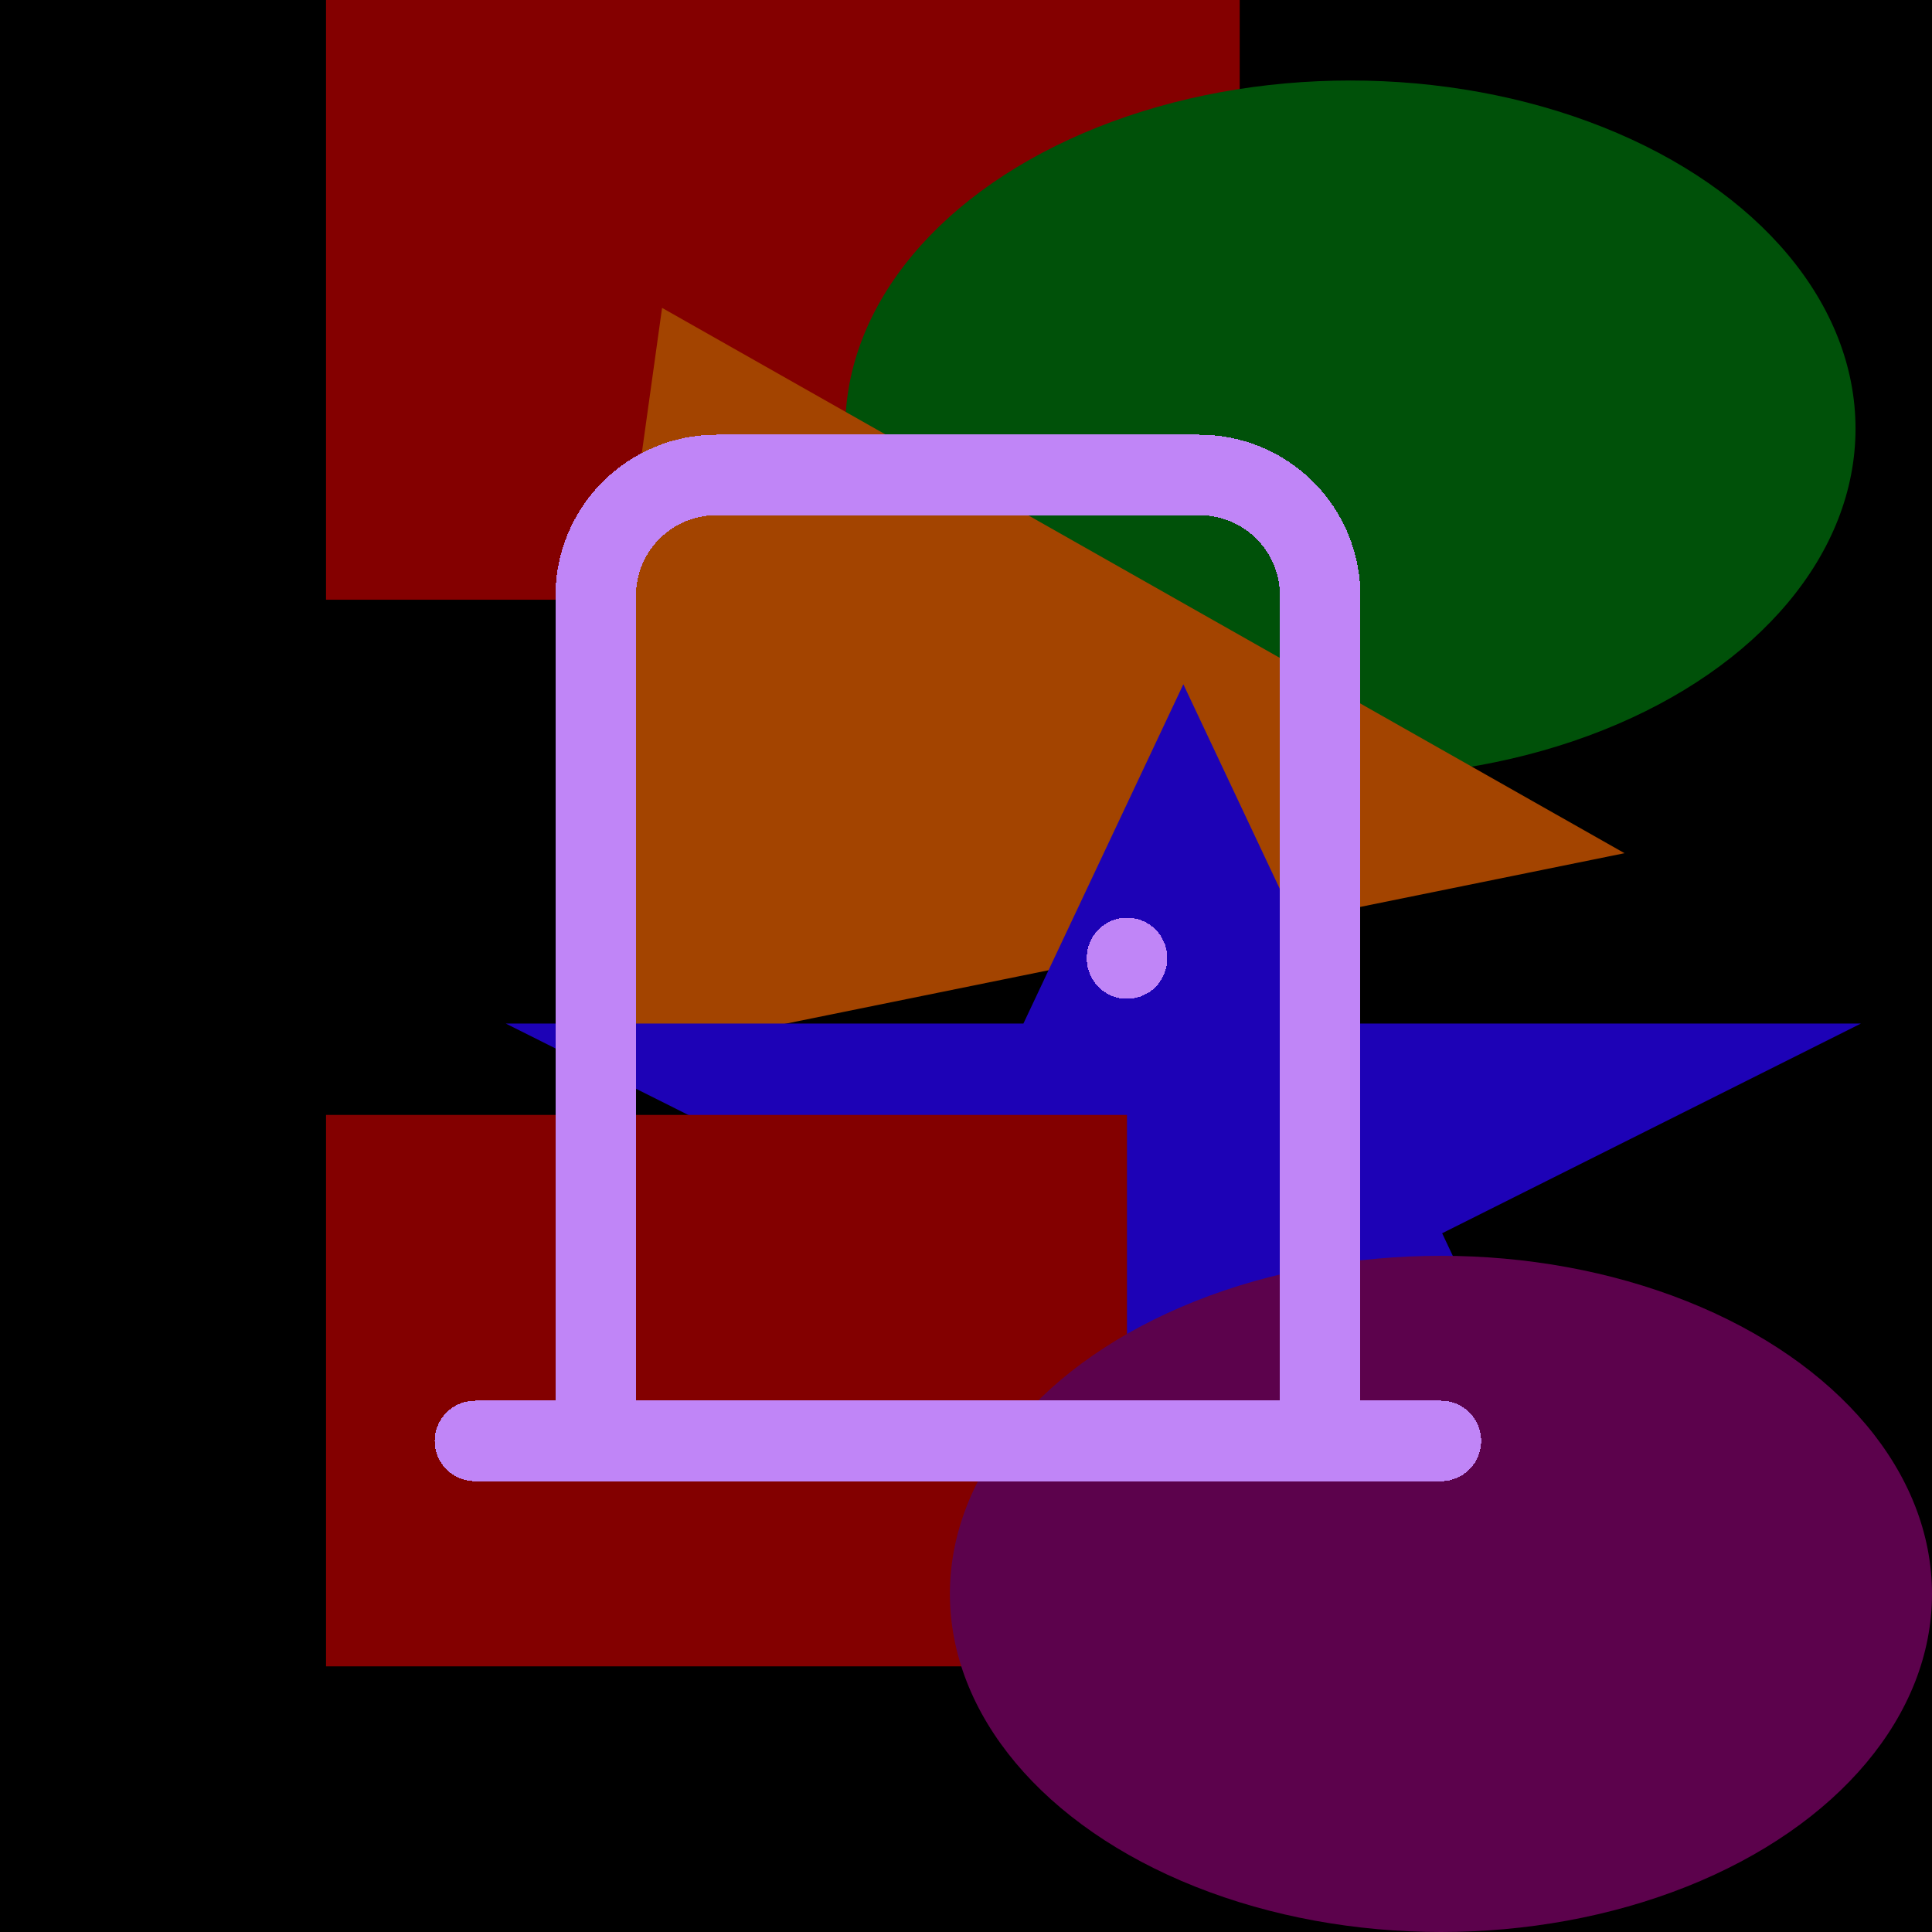 <svg width="480" height="480" viewBox="0 0 480 480" fill="none" xmlns="http://www.w3.org/2000/svg">
<g clip-path="url(#clip0_62_70)">
<rect width="480" height="480" fill="black"/>
<g filter="url(#filter0_f_62_70)">
<rect x="81" width="227" height="149" fill="#840000"/>
</g>
<g filter="url(#filter1_f_62_70)">
<ellipse cx="335.5" cy="106.5" rx="125.5" ry="86.5" fill="#005109"/>
</g>
<g filter="url(#filter2_f_62_70)">
<path d="M138.055 265.944L164.49 76.492L403.608 211.974L138.055 265.944Z" fill="#A34400"/>
</g>
<g filter="url(#filter3_f_62_70)">
<path d="M294 170L333.739 254.3H462.337L358.299 306.4L398.038 390.7L294 338.6L189.962 390.7L229.701 306.4L125.663 254.3H254.261L294 170Z" fill="#1D02B6"/>
</g>
<g filter="url(#filter4_f_62_70)">
<rect x="81" y="277" width="199" height="137" fill="#830000"/>
</g>
<g filter="url(#filter5_f_62_70)">
<ellipse cx="358" cy="396" rx="122" ry="84" fill="#5C024C"/>
</g>
<g filter="url(#filter6_d_62_70)">
<path d="M328 358V148C328 140.044 324.839 132.413 319.213 126.787C313.587 121.161 305.957 118 298 118H178C170.044 118 162.413 121.161 156.787 126.787C151.161 132.413 148 140.044 148 148V358" stroke="#C085F7" stroke-width="20" stroke-linecap="round" stroke-linejoin="round" shape-rendering="crispEdges"/>
</g>
<g filter="url(#filter7_d_62_70)">
<path d="M118 358L358 358" stroke="#C085F7" stroke-width="20" stroke-linecap="round" stroke-linejoin="round" shape-rendering="crispEdges"/>
</g>
<g filter="url(#filter8_d_62_70)">
<path d="M280 238V238.152" stroke="#C085F7" stroke-width="20" stroke-linecap="round" stroke-linejoin="round" shape-rendering="crispEdges"/>
</g>
</g>
<defs>
<filter id="filter0_f_62_70" x="-164.2" y="-245.2" width="717.4" height="639.4" filterUnits="userSpaceOnUse" color-interpolation-filters="sRGB">
<feFlood flood-opacity="0" result="BackgroundImageFix"/>
<feBlend mode="normal" in="SourceGraphic" in2="BackgroundImageFix" result="shape"/>
<feGaussianBlur stdDeviation="122.6" result="effect1_foregroundBlur_62_70"/>
</filter>
<filter id="filter1_f_62_70" x="-35.2" y="-225.2" width="741.4" height="663.4" filterUnits="userSpaceOnUse" color-interpolation-filters="sRGB">
<feFlood flood-opacity="0" result="BackgroundImageFix"/>
<feBlend mode="normal" in="SourceGraphic" in2="BackgroundImageFix" result="shape"/>
<feGaussianBlur stdDeviation="122.6" result="effect1_foregroundBlur_62_70"/>
</filter>
<filter id="filter2_f_62_70" x="-107.145" y="-168.708" width="755.953" height="679.853" filterUnits="userSpaceOnUse" color-interpolation-filters="sRGB">
<feFlood flood-opacity="0" result="BackgroundImageFix"/>
<feBlend mode="normal" in="SourceGraphic" in2="BackgroundImageFix" result="shape"/>
<feGaussianBlur stdDeviation="122.6" result="effect1_foregroundBlur_62_70"/>
</filter>
<filter id="filter3_f_62_70" x="-119.537" y="-75.2" width="827.074" height="711.1" filterUnits="userSpaceOnUse" color-interpolation-filters="sRGB">
<feFlood flood-opacity="0" result="BackgroundImageFix"/>
<feBlend mode="normal" in="SourceGraphic" in2="BackgroundImageFix" result="shape"/>
<feGaussianBlur stdDeviation="122.6" result="effect1_foregroundBlur_62_70"/>
</filter>
<filter id="filter4_f_62_70" x="-164.2" y="31.8" width="689.4" height="627.4" filterUnits="userSpaceOnUse" color-interpolation-filters="sRGB">
<feFlood flood-opacity="0" result="BackgroundImageFix"/>
<feBlend mode="normal" in="SourceGraphic" in2="BackgroundImageFix" result="shape"/>
<feGaussianBlur stdDeviation="122.6" result="effect1_foregroundBlur_62_70"/>
</filter>
<filter id="filter5_f_62_70" x="-9.2" y="66.8" width="734.4" height="658.4" filterUnits="userSpaceOnUse" color-interpolation-filters="sRGB">
<feFlood flood-opacity="0" result="BackgroundImageFix"/>
<feBlend mode="normal" in="SourceGraphic" in2="BackgroundImageFix" result="shape"/>
<feGaussianBlur stdDeviation="122.6" result="effect1_foregroundBlur_62_70"/>
</filter>
<filter id="filter6_d_62_70" x="88" y="58" width="300" height="360" filterUnits="userSpaceOnUse" color-interpolation-filters="sRGB">
<feFlood flood-opacity="0" result="BackgroundImageFix"/>
<feColorMatrix in="SourceAlpha" type="matrix" values="0 0 0 0 0 0 0 0 0 0 0 0 0 0 0 0 0 0 127 0" result="hardAlpha"/>
<feOffset/>
<feGaussianBlur stdDeviation="25"/>
<feComposite in2="hardAlpha" operator="out"/>
<feColorMatrix type="matrix" values="0 0 0 0 0.753 0 0 0 0 0.522 0 0 0 0 0.969 0 0 0 1 0"/>
<feBlend mode="normal" in2="BackgroundImageFix" result="effect1_dropShadow_62_70"/>
<feBlend mode="normal" in="SourceGraphic" in2="effect1_dropShadow_62_70" result="shape"/>
</filter>
<filter id="filter7_d_62_70" x="58" y="298" width="360" height="120" filterUnits="userSpaceOnUse" color-interpolation-filters="sRGB">
<feFlood flood-opacity="0" result="BackgroundImageFix"/>
<feColorMatrix in="SourceAlpha" type="matrix" values="0 0 0 0 0 0 0 0 0 0 0 0 0 0 0 0 0 0 127 0" result="hardAlpha"/>
<feOffset/>
<feGaussianBlur stdDeviation="25"/>
<feComposite in2="hardAlpha" operator="out"/>
<feColorMatrix type="matrix" values="0 0 0 0 0.753 0 0 0 0 0.522 0 0 0 0 0.969 0 0 0 1 0"/>
<feBlend mode="normal" in2="BackgroundImageFix" result="effect1_dropShadow_62_70"/>
<feBlend mode="normal" in="SourceGraphic" in2="effect1_dropShadow_62_70" result="shape"/>
</filter>
<filter id="filter8_d_62_70" x="220" y="178" width="120" height="120.152" filterUnits="userSpaceOnUse" color-interpolation-filters="sRGB">
<feFlood flood-opacity="0" result="BackgroundImageFix"/>
<feColorMatrix in="SourceAlpha" type="matrix" values="0 0 0 0 0 0 0 0 0 0 0 0 0 0 0 0 0 0 127 0" result="hardAlpha"/>
<feOffset/>
<feGaussianBlur stdDeviation="25"/>
<feComposite in2="hardAlpha" operator="out"/>
<feColorMatrix type="matrix" values="0 0 0 0 0.753 0 0 0 0 0.522 0 0 0 0 0.969 0 0 0 1 0"/>
<feBlend mode="normal" in2="BackgroundImageFix" result="effect1_dropShadow_62_70"/>
<feBlend mode="normal" in="SourceGraphic" in2="effect1_dropShadow_62_70" result="shape"/>
</filter>
<clipPath id="clip0_62_70">
<rect width="480" height="480" fill="white"/>
</clipPath>
</defs>
</svg>
